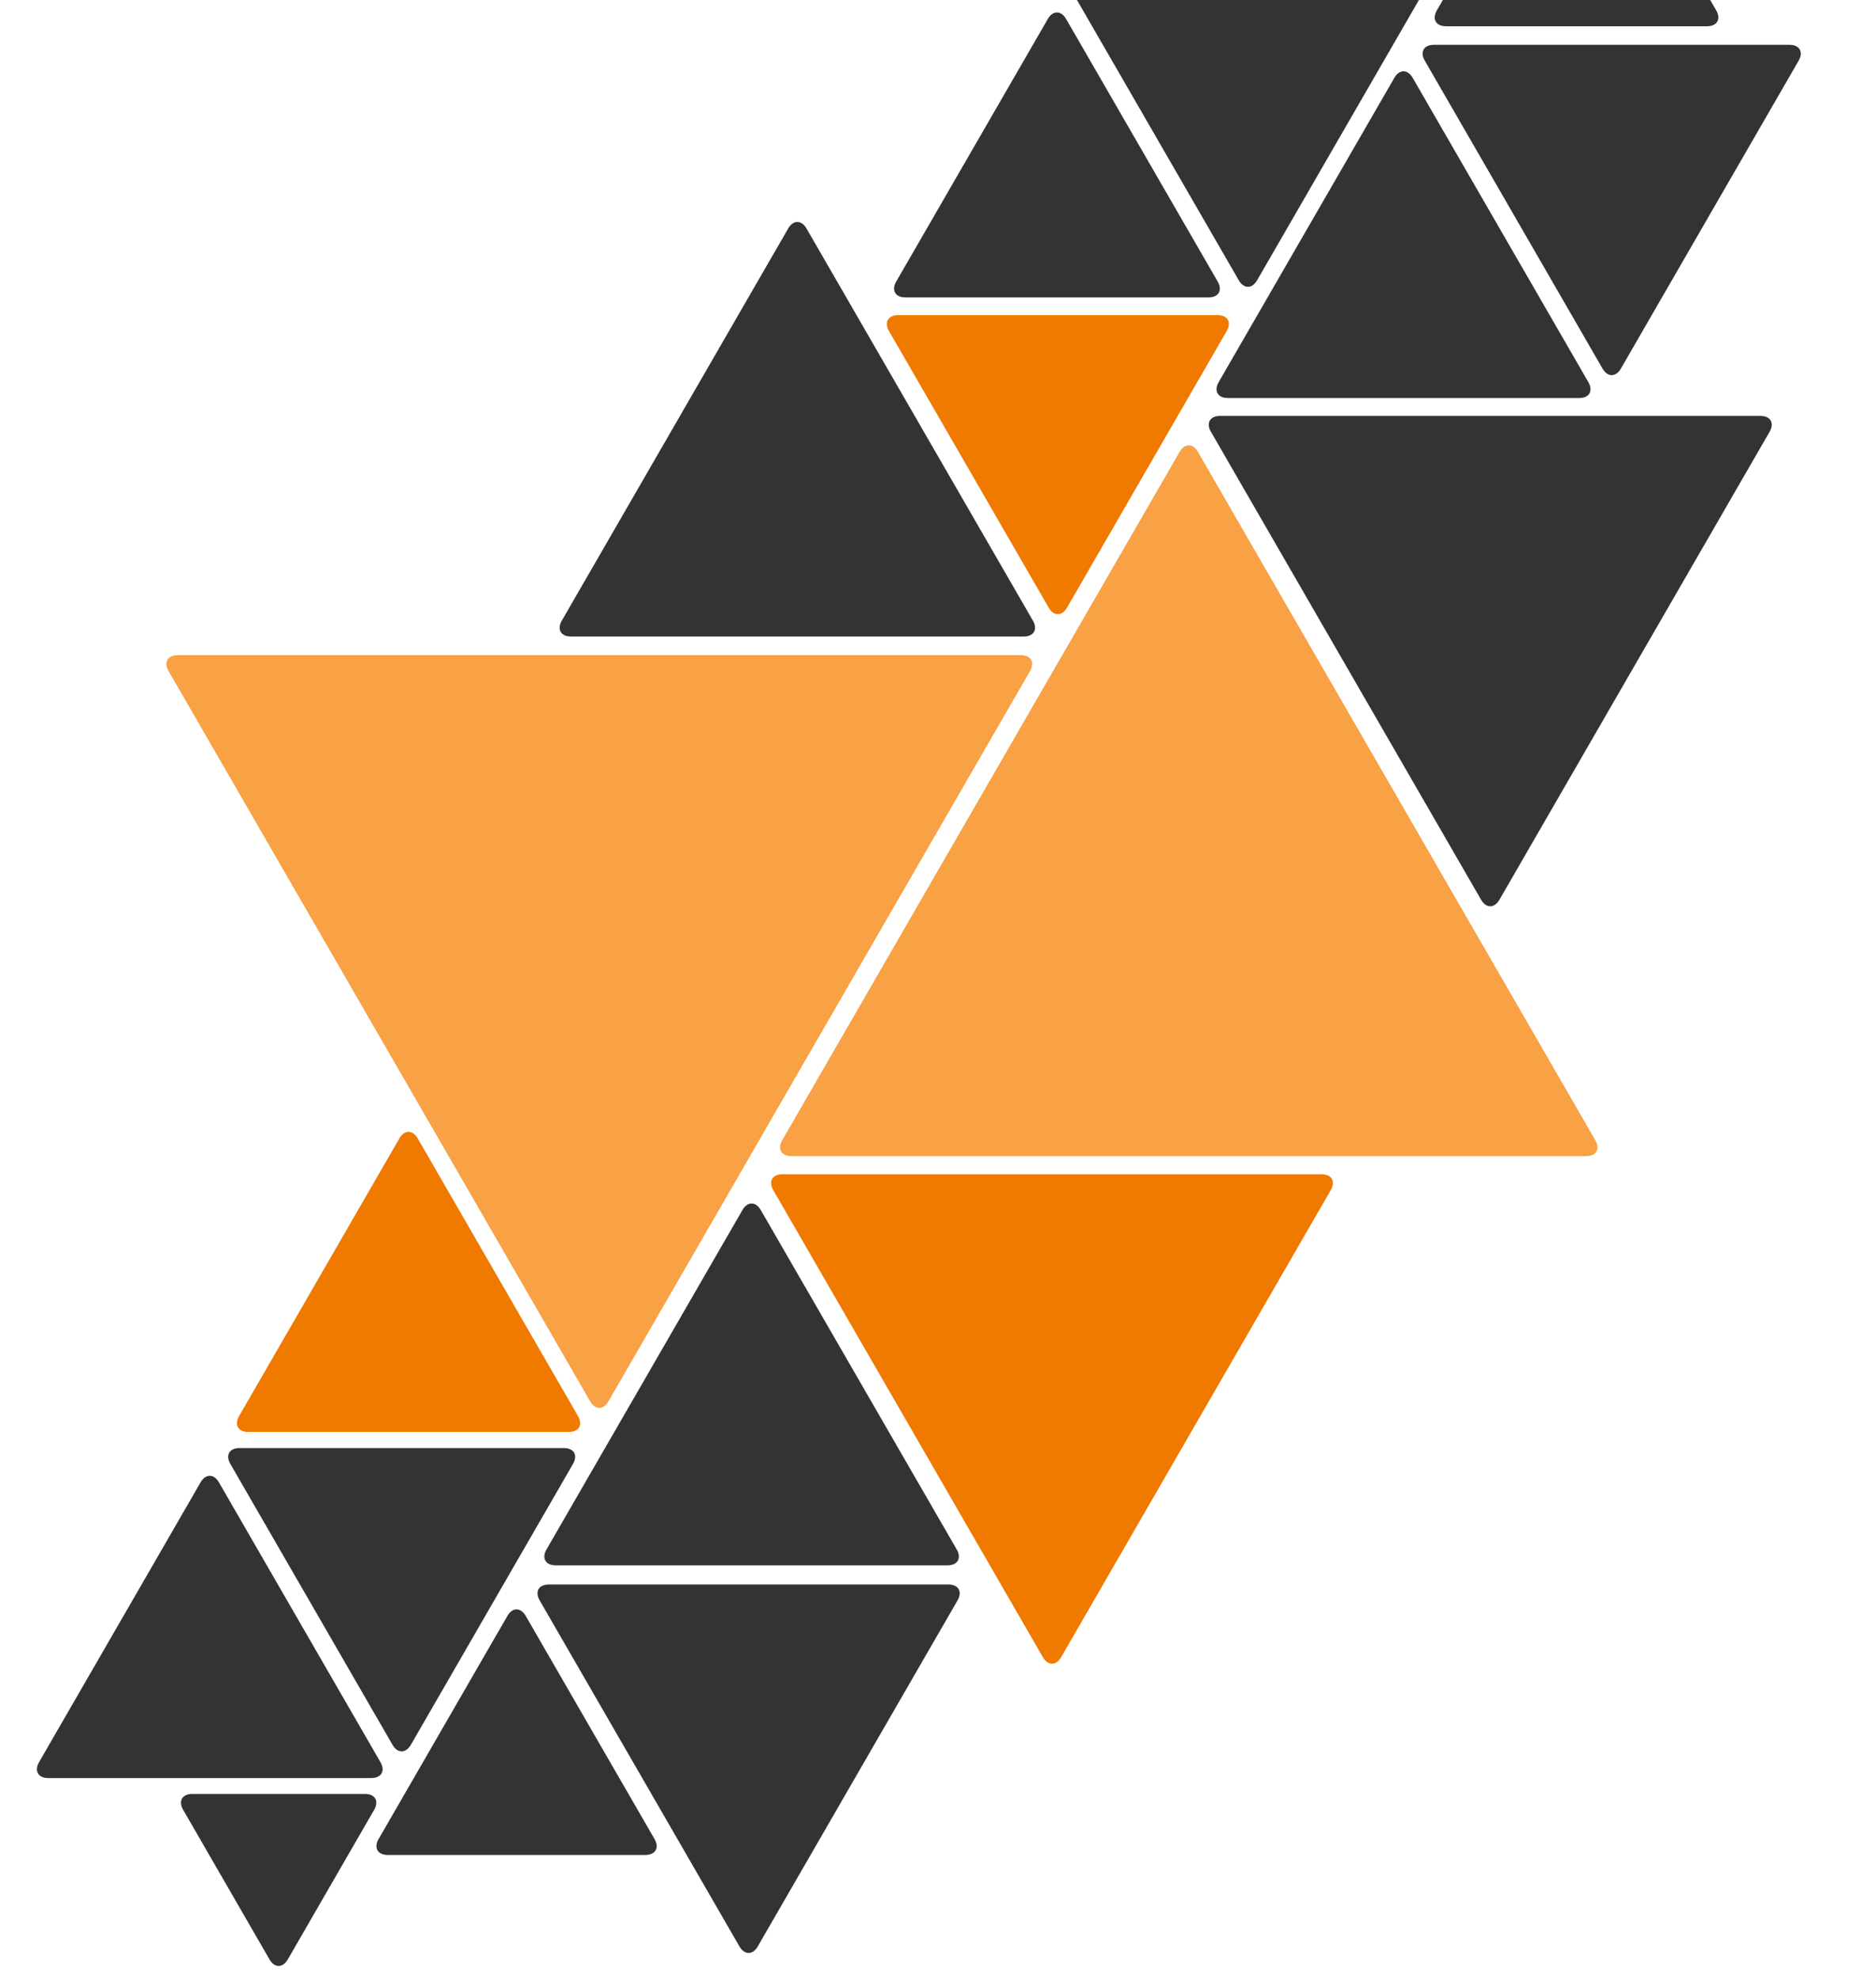 <?xml version="1.0" encoding="UTF-8"?><svg id="Ebene_1" xmlns="http://www.w3.org/2000/svg" viewBox="0 0 1024 1080"><defs><style>.cls-1{fill:#f07900;}.cls-2{fill:#f8a145;}.cls-3{fill:#333;}</style></defs><path class="cls-2" d="M337.13,357.58h-20s-220.13,0-220.13,0c-5.5,0-7.75,3.9-5,8.66l110.06,190.63,10,17.32,110.06,190.63c2.75,4.76,7.25,4.76,10,0l110.06-190.63,10-17.32,110.06-190.63c2.75-4.76,.5-8.66-5-8.66h-220.13Z"/><path class="cls-2" d="M638.89,630.99c5.5,0,14.5,0,20,0h206.91c5.5,0,7.75-3.9,5-8.66l-103.46-179.19c-2.75-4.76-7.25-12.56-10-17.32l-103.46-179.19c-2.75-4.76-7.25-4.76-10,0l-103.46,179.19c-2.75,4.76-7.25,12.56-10,17.32l-103.46,179.19c-2.75,4.76-.5,8.66,5,8.66h206.91Z"/><path class="cls-3" d="M425.24,347.41h20s113.57,0,113.57,0c5.5,0,7.75-3.9,5-8.66l-56.79-98.36-10-17.32-56.79-98.36c-2.75-4.76-7.25-4.76-10,0l-56.79,98.36-10,17.32-56.79,98.36c-2.75,4.76-.5,8.66,5,8.66h113.57Z"/><path class="cls-3" d="M104.48,970.44c5.5,0,14.5,0,20,0h78.19c5.5,0,7.75-3.9,5-8.66l-39.09-67.71c-2.75-4.76-7.25-12.56-10-17.32l-39.09-67.71c-2.75-4.76-7.25-4.76-10,0l-39.09,67.71-10,17.32-39.09,67.71c-2.75,4.76-.5,8.66,5,8.66H104.48Z"/><path class="cls-3" d="M418.61,864.8c-5.5,0-14.5,0-20,0h-99.05c-5.5,0-7.75,3.9-5,8.66l49.53,85.78c2.75,4.76,7.25,12.56,10,17.32l49.53,85.78c2.75,4.76,7.25,4.76,10,0l49.53-85.78,10-17.32,49.53-85.78c2.75-4.76,.5-8.66-5-8.66h-99.05Z"/><path class="cls-3" d="M162.1,979.1c-5.5,0-14.5,0-20,0h-37.14c-5.5,0-7.75,3.9-5,8.66l18.57,32.17c2.75,4.76,7.25,12.56,10,17.32l18.57,32.17c2.75,4.76,7.25,4.76,10,0l18.57-32.17,10-17.32,18.57-32.17c2.75-4.76,.5-8.66-5-8.66h-37.14Z"/><path class="cls-3" d="M271.96,1012.41c5.5,0,14.5,0,20,0h60.32c5.5,0,7.75-3.9,5-8.66l-30.16-52.24-10-17.32-30.16-52.24c-2.75-4.76-7.25-4.76-10,0l-30.16,52.24-10,17.32-30.16,52.24c-2.75,4.76-.5,8.66,5,8.66h60.32Z"/><path class="cls-3" d="M566.93,162.33h20s72.74,0,72.74,0c5.5,0,7.75-3.9,5-8.66l-36.37-62.99-10-17.32-36.37-62.99c-2.75-4.76-7.25-4.76-10,0l-36.37,62.99c-2.75,4.76-7.25,12.56-10,17.32l-36.37,62.99c-2.75,4.76-.5,8.66,5,8.66h72.74Z"/><path class="cls-3" d="M691.18-25c-5.5,0-14.5,0-20,0h-87.76c-5.5,0-7.75,3.9-5,8.66l43.88,76,10,17.32,43.88,76c2.75,4.76,7.25,4.76,10,0l43.88-76c2.75-4.76,7.25-12.56,10-17.32l43.88-76c2.75-4.76,.5-8.66-5-8.66h-87.76Z"/><path class="cls-3" d="M823.44,227c-5.5,0-14.5,0-20,0h-137.47c-5.5,0-7.75,3.9-5,8.66l68.74,119.05c2.75,4.76,7.25,12.56,10,17.32l68.74,119.05c2.75,4.76,7.25,4.76,10,0l68.74-119.05c2.75-4.76,7.25-12.56,10-17.32l68.74-119.05c2.75-4.76,.5-8.66-5-8.66h-137.47Z"/><path class="cls-3" d="M756.1,217.24c5.5,0,14.5,0,20,0h85.9c5.5,0,7.75-3.9,5-8.66l-42.95-74.39-10-17.32-42.95-74.39c-2.75-4.76-7.25-4.76-10,0l-42.95,74.39c-2.75,4.76-7.25,12.56-10,17.32l-42.95,74.39c-2.75,4.76-.5,8.66,5,8.66h85.9Z"/><path class="cls-3" d="M889.74,24.45h-20s-87.04,0-87.04,0c-5.5,0-7.75,3.9-5,8.66l43.52,75.38c2.75,4.76,7.25,12.56,10,17.32l43.52,75.38c2.75,4.76,7.25,4.76,10,0l43.52-75.38c2.75-4.76,7.25-12.56,10-17.32l43.52-75.38c2.75-4.76,.5-8.66-5-8.66h-87.04Z"/><path class="cls-3" d="M850.55,14.33c5.5,0,14.5,0,20,0h61.23c5.5,0,7.75-3.9,5-8.66l-30.62-53.03c-2.75-4.76-7.25-12.56-10-17.32l-30.62-53.03c-2.75-4.76-7.25-4.76-10,0l-30.62,53.03c-2.75,4.76-7.25,12.56-10,17.32l-30.62,53.03c-2.75,4.76-.5,8.66,5,8.66h61.23Z"/><path class="cls-3" d="M400.26,854.34c5.5,0,14.5,0,20,0h96.96c5.5,0,7.75-3.9,5-8.66l-48.48-83.97-10-17.32-48.48-83.97c-2.75-4.76-7.25-4.76-10,0l-48.48,83.97-10,17.32-48.48,83.97c-2.75,4.76-.5,8.66,5,8.66h96.96Z"/><path class="cls-1" d="M584.24,640.89c-5.5,0-14.5,0-20,0h-137.17c-5.5,0-7.75,3.9-5,8.66l68.58,118.79,10,17.32,68.58,118.79c2.75,4.76,7.25,4.76,10,0l68.58-118.79c2.75-4.76,7.25-12.56,10-17.32l68.58-118.79c2.75-4.76,.5-8.66-5-8.66h-137.17Z"/><path class="cls-1" d="M587.41,172h-20s-77.17,0-77.17,0c-5.5,0-7.75,3.9-5,8.66l38.59,66.83,10,17.32,38.59,66.83c2.75,4.76,7.25,4.76,10,0l38.59-66.83c2.75-4.76,7.25-12.56,10-17.32l38.59-66.83c2.75-4.76,.5-8.66-5-8.66h-77.17Z"/><path class="cls-3" d="M229.25,790.33c-5.5,0-14.5,0-20,0h-78.52c-5.5,0-7.75,3.9-5,8.66l39.26,68,10,17.32,39.26,68c2.75,4.76,7.25,4.76,10,0l39.26-68,10-17.32,39.26-68c2.75-4.76,.5-8.66-5-8.66h-78.52Z"/><path class="cls-1" d="M212.99,781.55c5.5,0,14.5,0,20,0h77.51c5.5,0,7.75-3.9,5-8.66l-38.75-67.12c-2.75-4.76-7.25-12.56-10-17.32l-38.75-67.12c-2.75-4.76-7.25-4.76-10,0l-38.75,67.12-10,17.32-38.75,67.12c-2.75,4.76-.5,8.66,5,8.66h77.51Z"/></svg>
